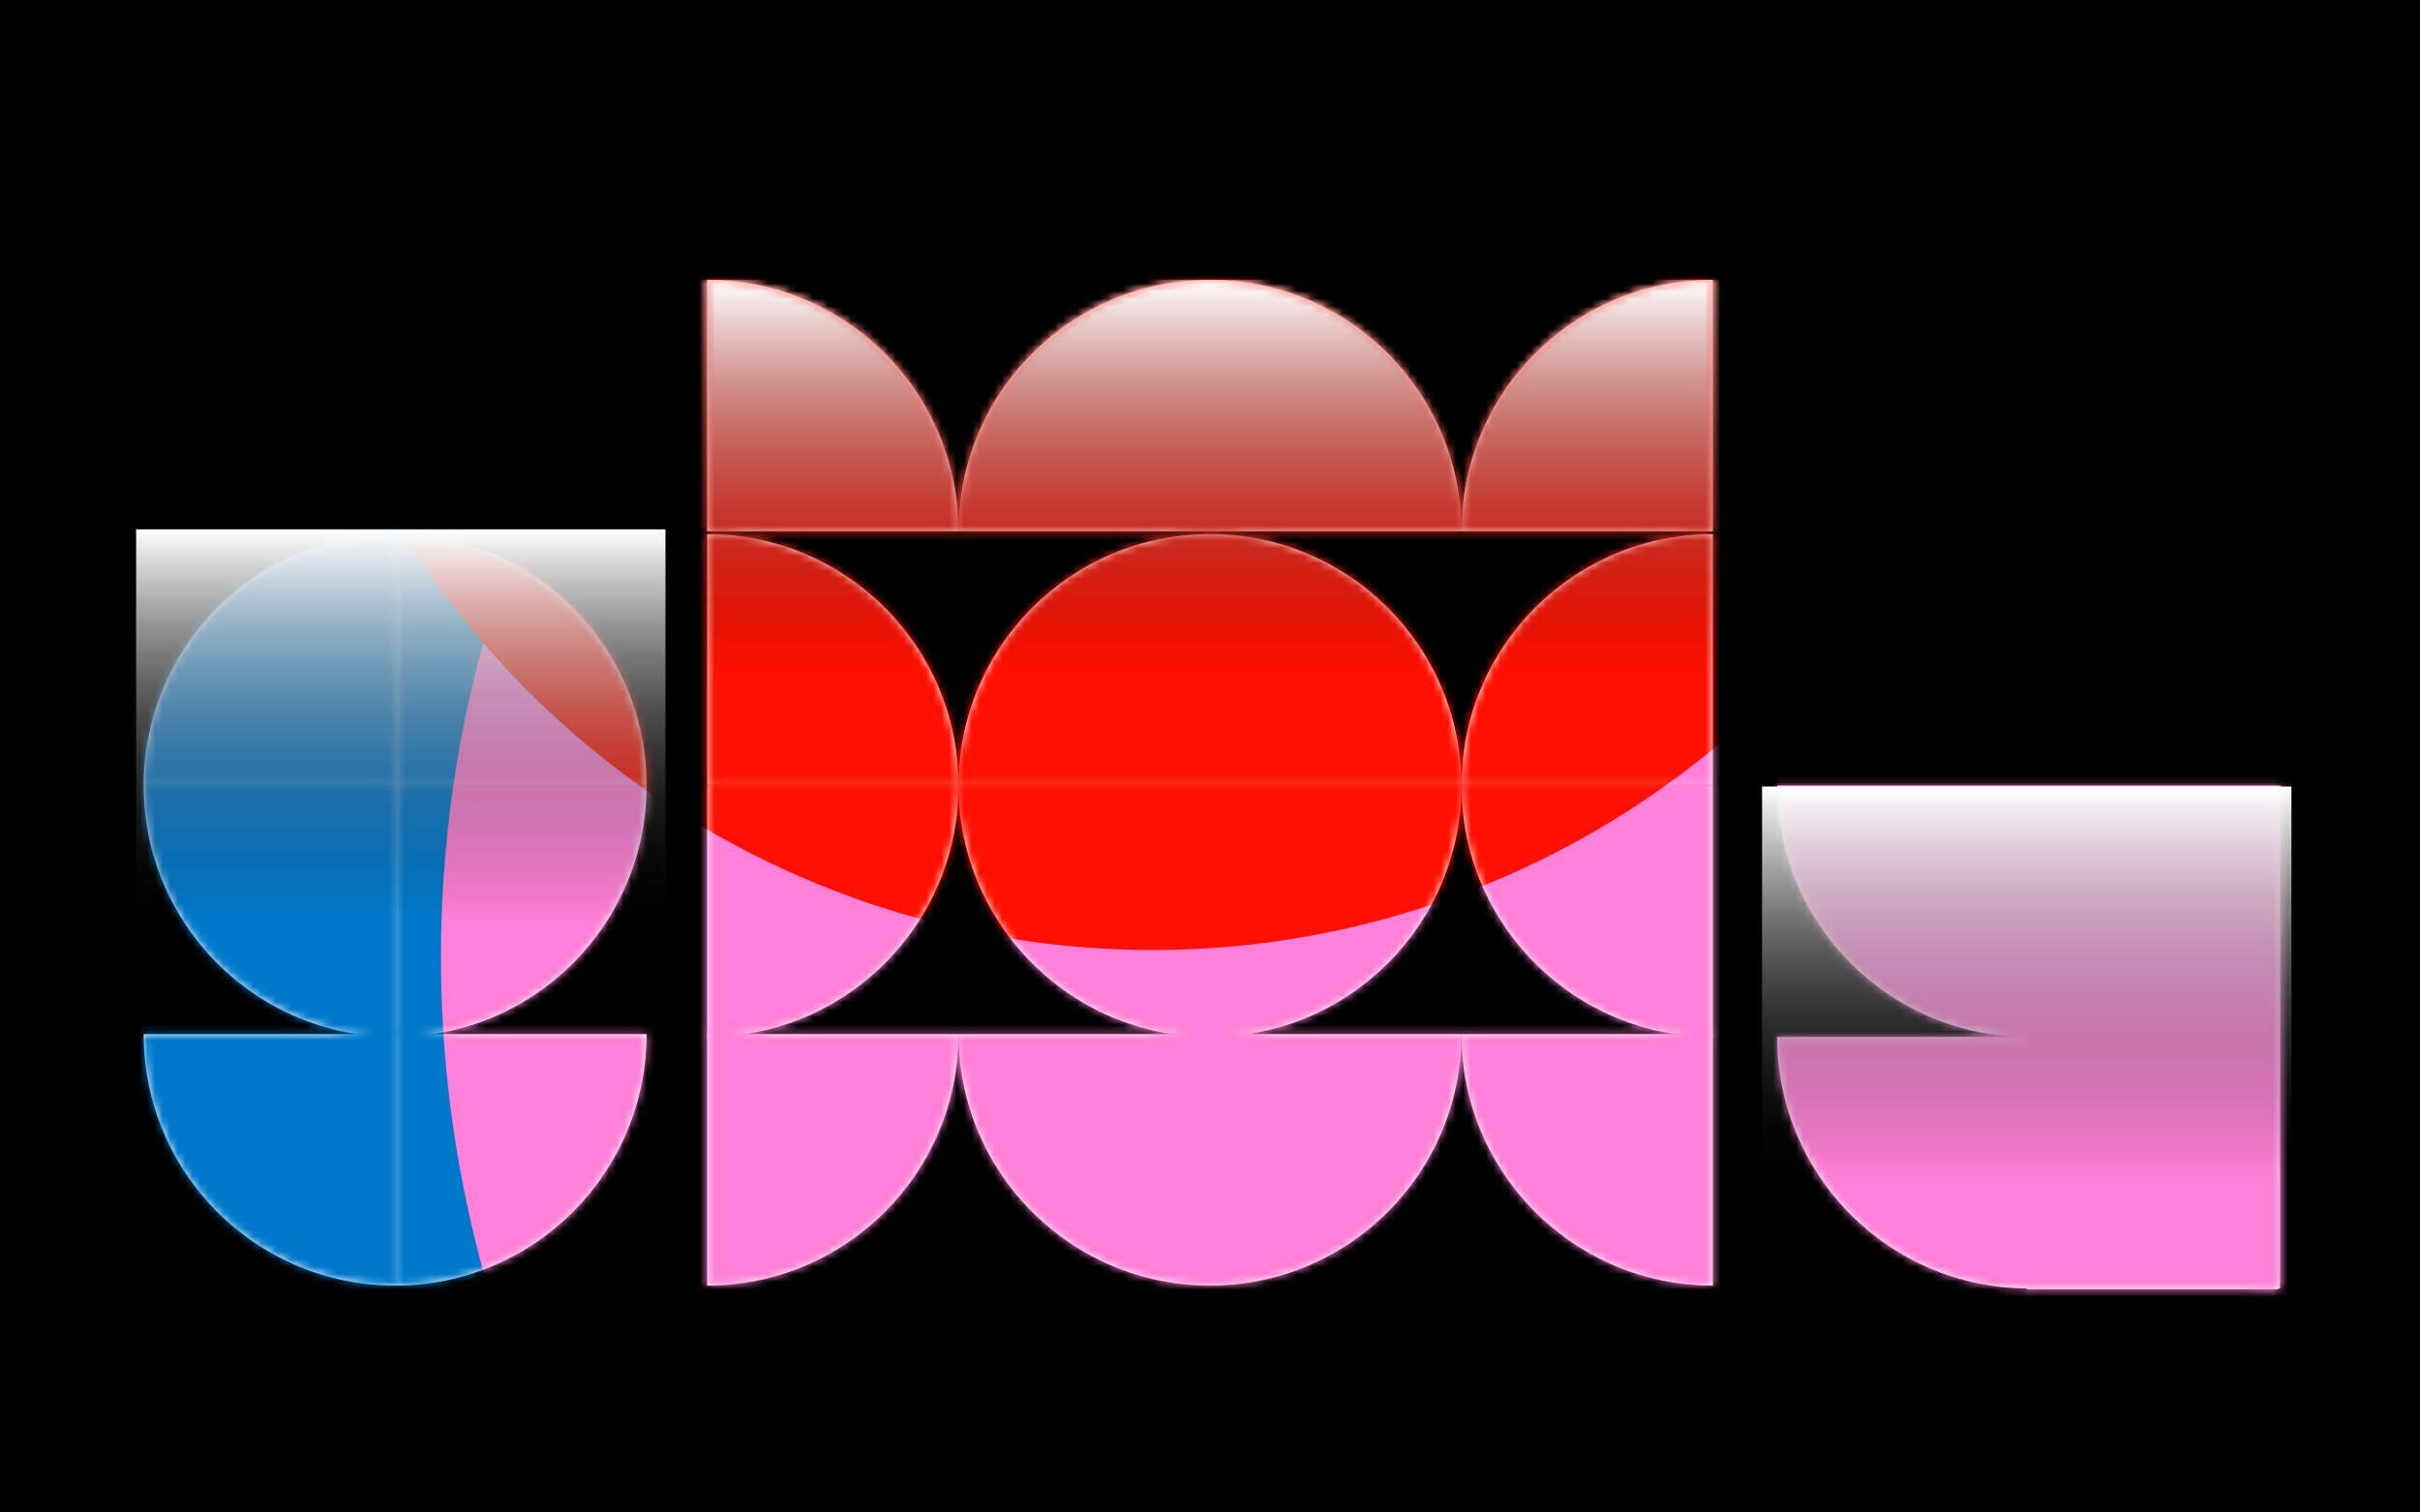 <svg width="320" height="200" viewBox="0 0 320 200" fill="none" xmlns="http://www.w3.org/2000/svg">
<g clip-path="url(#clip0_2074_231)">
<rect width="320" height="200" fill="black"/>
<path d="M193.25 103.874C193.25 122.237 208.137 137.124 226.5 137.124L226.5 103.874L193.25 103.874Z" fill="white"/>
<path d="M160 137.124C178.363 137.124 193.25 122.237 193.25 103.874L126.75 103.874C126.75 122.237 141.637 137.124 160 137.124Z" fill="white"/>
<path d="M93.5 137.124C111.863 137.124 126.75 122.237 126.75 103.874L93.5 103.874L93.5 137.124Z" fill="white"/>
<path d="M52.25 137.124C70.613 137.124 85.5 122.237 85.5 103.874L52.25 103.874L52.25 137.124Z" fill="white"/>
<path d="M52.25 137.124C33.887 137.124 19 122.237 19 103.874L52.25 103.874L52.25 137.124Z" fill="white"/>
<path d="M19 103.874C19 85.51 33.886 70.624 52.25 70.624L52.25 103.874L19 103.874Z" fill="white"/>
<path d="M85.5 103.874C85.5 85.51 70.614 70.624 52.25 70.624L52.25 103.874L85.5 103.874Z" fill="white"/>
<path d="M126.75 103.874C126.75 85.51 111.863 70.624 93.5 70.624L93.5 103.874L126.75 103.874Z" fill="white"/>
<path d="M160 70.624C141.637 70.624 126.75 85.51 126.75 103.874L193.25 103.874C193.25 85.51 178.363 70.624 160 70.624Z" fill="white"/>
<path d="M226.5 70.624C208.137 70.624 193.25 85.51 193.25 103.874L226.5 103.874L226.5 70.624Z" fill="white"/>
<path d="M126.75 70.25C126.75 51.886 111.863 37 93.5 37L93.5 70.25L126.75 70.25Z" fill="white"/>
<path d="M160 37C141.637 37 126.75 51.886 126.75 70.25L193.25 70.25C193.25 51.886 178.363 37 160 37Z" fill="white"/>
<path d="M226.5 37C208.137 37 193.25 51.886 193.25 70.25L226.5 70.25L226.5 37Z" fill="white"/>
<g style="mix-blend-mode:multiply">
<path d="M235 103.874C235 122.237 249.887 137.124 268.25 137.124L268.25 103.874L235 103.874Z" fill="white"/>
</g>
<g style="mix-blend-mode:multiply">
<path d="M268.25 103.874C268.25 122.237 283.137 137.124 301.5 137.124L301.5 103.874L268.25 103.874Z" fill="white"/>
</g>
<g style="mix-blend-mode:multiply">
<path d="M235 137.124C235 155.487 249.887 170.374 268.25 170.374L268.25 137.124L235 137.124Z" fill="white"/>
</g>
<g style="mix-blend-mode:multiply">
<path d="M268.25 137.124C268.25 155.487 283.137 170.374 301.5 170.374L301.5 137.124L268.25 137.124Z" fill="white"/>
</g>
<path d="M193.25 136.75C193.25 155.113 208.137 170 226.5 170L226.5 136.75L193.25 136.75Z" fill="white"/>
<path d="M160 170C178.363 170 193.25 155.113 193.25 136.75L126.75 136.75C126.75 155.113 141.637 170 160 170Z" fill="white"/>
<path d="M93.5 170C111.863 170 126.75 155.113 126.75 136.75L93.5 136.75L93.5 170Z" fill="white"/>
<path d="M52.25 170C70.613 170 85.5 155.113 85.5 136.75L52.25 136.75L52.25 170Z" fill="white"/>
<path d="M52.25 170C33.887 170 19 155.113 19 136.75L52.25 136.75L52.25 170Z" fill="white"/>
<rect x="268" y="104" width="33.25" height="66.5" fill="white"/>
<mask id="mask0_2074_231" style="mask-type:alpha" maskUnits="userSpaceOnUse" x="19" y="37" width="284" height="134">
<g style="mix-blend-mode:multiply">
<path d="M193.25 103.874C193.25 122.237 208.137 137.124 226.5 137.124L226.5 103.874L193.25 103.874Z" fill="#0079CC"/>
</g>
<g style="mix-blend-mode:multiply">
<path d="M160 137.124C178.363 137.124 193.25 122.237 193.25 103.874L126.75 103.874C126.75 122.237 141.637 137.124 160 137.124Z" fill="#DE2F00"/>
</g>
<g style="mix-blend-mode:multiply">
<path d="M93.5 137.124C111.863 137.124 126.75 122.237 126.75 103.874L93.5 103.874L93.5 137.124Z" fill="#E76200"/>
</g>
<g style="mix-blend-mode:multiply">
<path d="M52.25 137.124C70.613 137.124 85.5 122.237 85.5 103.874L52.25 103.874L52.25 137.124Z" fill="#E76200"/>
</g>
<g style="mix-blend-mode:multiply">
<path d="M52.25 137.124C33.887 137.124 19 122.237 19 103.874L52.25 103.874L52.25 137.124Z" fill="#E76200"/>
</g>
<g style="mix-blend-mode:multiply">
<path d="M19 103.874C19 85.51 33.886 70.624 52.25 70.624L52.25 103.874L19 103.874Z" fill="#0079CC"/>
</g>
<g style="mix-blend-mode:multiply">
<path d="M85.5 103.874C85.5 85.51 70.614 70.624 52.25 70.624L52.25 103.874L85.5 103.874Z" fill="#0079CC"/>
</g>
<g style="mix-blend-mode:multiply">
<path d="M126.75 103.874C126.75 85.51 111.863 70.624 93.5 70.624L93.5 103.874L126.75 103.874Z" fill="#0079CC"/>
</g>
<g style="mix-blend-mode:multiply">
<path d="M160 70.624C141.637 70.624 126.75 85.51 126.75 103.874L193.25 103.874C193.25 85.51 178.363 70.624 160 70.624Z" fill="#DE2F00"/>
</g>
<g style="mix-blend-mode:multiply">
<path d="M226.5 70.624C208.137 70.624 193.25 85.51 193.25 103.874L226.5 103.874L226.5 70.624Z" fill="#E76200"/>
</g>
<g style="mix-blend-mode:multiply">
<path d="M126.75 70.25C126.75 51.886 111.863 37 93.5 37L93.5 70.25L126.75 70.25Z" fill="#0079CC"/>
</g>
<g style="mix-blend-mode:multiply">
<path d="M160 37C141.637 37 126.75 51.886 126.75 70.25L193.25 70.25C193.25 51.886 178.363 37 160 37Z" fill="#DE2F00"/>
</g>
<g style="mix-blend-mode:multiply">
<path d="M226.5 37C208.137 37 193.25 51.886 193.25 70.25L226.5 70.25L226.5 37Z" fill="#E76200"/>
</g>
<g style="mix-blend-mode:multiply">
<path d="M235 103.874C235 122.237 249.887 137.124 268.25 137.124L268.25 103.874L235 103.874Z" fill="#0079CC"/>
</g>
<g style="mix-blend-mode:multiply">
<path d="M268.25 103.874C268.25 122.237 283.137 137.124 301.5 137.124L301.5 103.874L268.25 103.874Z" fill="#0079CC"/>
</g>
<g style="mix-blend-mode:multiply">
<path d="M235 137.124C235 155.487 249.887 170.374 268.25 170.374L268.25 137.124L235 137.124Z" fill="#0079CC"/>
</g>
<g style="mix-blend-mode:multiply">
<path d="M268.25 137.124C268.25 155.487 283.137 170.374 301.5 170.374L301.5 137.124L268.25 137.124Z" fill="#0079CC"/>
</g>
<g style="mix-blend-mode:multiply">
<path d="M193.25 136.75C193.25 155.113 208.137 170 226.5 170L226.5 136.75L193.25 136.75Z" fill="#0079CC"/>
</g>
<g style="mix-blend-mode:multiply">
<path d="M160 170C178.363 170 193.25 155.113 193.25 136.75L126.75 136.75C126.75 155.113 141.637 170 160 170Z" fill="#DE2F00"/>
</g>
<g style="mix-blend-mode:multiply">
<path d="M93.5 170C111.863 170 126.75 155.113 126.75 136.75L93.5 136.75L93.5 170Z" fill="#E76200"/>
</g>
<g style="mix-blend-mode:multiply">
<path d="M52.25 170C70.613 170 85.5 155.113 85.5 136.75L52.25 136.75L52.25 170Z" fill="#E76200"/>
</g>
<g style="mix-blend-mode:multiply">
<path d="M52.25 170C33.887 170 19 155.113 19 136.75L52.25 136.75L52.25 170Z" fill="#E76200"/>
</g>
<rect x="268" y="104" width="33.25" height="66.5" fill="#FF80D7"/>
</mask>
<g mask="url(#mask0_2074_231)">
<g style="mix-blend-mode:multiply" filter="url(#filter0_f_2074_231)">
<circle cx="68.81" cy="131.716" r="77.441" transform="rotate(-115.806 68.81 131.716)" fill="#0079CC"/>
</g>
<g style="mix-blend-mode:multiply" filter="url(#filter1_f_2074_231)">
<ellipse cx="213.502" cy="127.779" rx="156.517" ry="154.881" transform="rotate(-115.806 213.502 127.779)" fill="#FF80D7"/>
</g>
<g style="mix-blend-mode:multiply" filter="url(#filter2_f_2074_231)">
<circle cx="152.391" cy="8.916" r="116.706" transform="rotate(-25.806 152.391 8.916)" fill="#FF1000"/>
</g>
</g>
<g style="mix-blend-mode:overlay">
<rect x="18" y="70" width="70" height="104" fill="url(#paint0_linear_2074_231)"/>
</g>
<g style="mix-blend-mode:overlay">
<rect x="233" y="104" width="70" height="104" fill="url(#paint1_linear_2074_231)"/>
</g>
<mask id="mask1_2074_231" style="mask-type:alpha" maskUnits="userSpaceOnUse" x="19" y="37" width="284" height="134">
<g style="mix-blend-mode:multiply">
<path d="M193.25 103.874C193.25 122.237 208.137 137.124 226.5 137.124L226.5 103.874L193.25 103.874Z" fill="#0079CC"/>
</g>
<g style="mix-blend-mode:multiply">
<path d="M160 137.124C178.363 137.124 193.25 122.237 193.25 103.874L126.75 103.874C126.75 122.237 141.637 137.124 160 137.124Z" fill="#DE2F00"/>
</g>
<g style="mix-blend-mode:multiply">
<path d="M93.5 137.124C111.863 137.124 126.75 122.237 126.75 103.874L93.5 103.874L93.5 137.124Z" fill="#E76200"/>
</g>
<g style="mix-blend-mode:multiply">
<path d="M52.25 137.124C70.613 137.124 85.5 122.237 85.5 103.874L52.25 103.874L52.25 137.124Z" fill="#E76200"/>
</g>
<g style="mix-blend-mode:multiply">
<path d="M52.25 137.124C33.887 137.124 19 122.237 19 103.874L52.25 103.874L52.25 137.124Z" fill="#E76200"/>
</g>
<g style="mix-blend-mode:multiply">
<path d="M19 103.874C19 85.51 33.886 70.624 52.25 70.624L52.25 103.874L19 103.874Z" fill="#0079CC"/>
</g>
<g style="mix-blend-mode:multiply">
<path d="M85.5 103.874C85.5 85.51 70.614 70.624 52.25 70.624L52.25 103.874L85.5 103.874Z" fill="#0079CC"/>
</g>
<g style="mix-blend-mode:multiply">
<path d="M126.75 103.874C126.75 85.51 111.863 70.624 93.5 70.624L93.5 103.874L126.75 103.874Z" fill="#0079CC"/>
</g>
<g style="mix-blend-mode:multiply">
<path d="M160 70.624C141.637 70.624 126.75 85.51 126.75 103.874L193.25 103.874C193.25 85.51 178.363 70.624 160 70.624Z" fill="#DE2F00"/>
</g>
<g style="mix-blend-mode:multiply">
<path d="M226.5 70.624C208.137 70.624 193.25 85.51 193.25 103.874L226.5 103.874L226.5 70.624Z" fill="#E76200"/>
</g>
<g style="mix-blend-mode:multiply">
<path d="M126.75 70.25C126.75 51.886 111.863 37 93.5 37L93.5 70.25L126.75 70.25Z" fill="#0079CC"/>
</g>
<g style="mix-blend-mode:multiply">
<path d="M160 37C141.637 37 126.75 51.886 126.75 70.25L193.25 70.25C193.25 51.886 178.363 37 160 37Z" fill="#DE2F00"/>
</g>
<g style="mix-blend-mode:multiply">
<path d="M226.5 37C208.137 37 193.25 51.886 193.25 70.25L226.5 70.25L226.5 37Z" fill="#E76200"/>
</g>
<g style="mix-blend-mode:multiply">
<path d="M235 103.874C235 122.237 249.887 137.124 268.25 137.124L268.25 103.874L235 103.874Z" fill="#0079CC"/>
</g>
<g style="mix-blend-mode:multiply">
<path d="M268.25 103.874C268.25 122.237 283.137 137.124 301.5 137.124L301.5 103.874L268.25 103.874Z" fill="#0079CC"/>
</g>
<g style="mix-blend-mode:multiply">
<path d="M235 137.124C235 155.487 249.887 170.374 268.25 170.374L268.25 137.124L235 137.124Z" fill="#0079CC"/>
</g>
<g style="mix-blend-mode:multiply">
<path d="M268.25 137.124C268.25 155.487 283.137 170.374 301.5 170.374L301.5 137.124L268.25 137.124Z" fill="#0079CC"/>
</g>
<g style="mix-blend-mode:multiply">
<path d="M193.25 136.75C193.25 155.113 208.137 170 226.5 170L226.5 136.75L193.25 136.75Z" fill="#0079CC"/>
</g>
<g style="mix-blend-mode:multiply">
<path d="M160 170C178.363 170 193.25 155.113 193.25 136.75L126.75 136.75C126.75 155.113 141.637 170 160 170Z" fill="#DE2F00"/>
</g>
<g style="mix-blend-mode:multiply">
<path d="M93.5 170C111.863 170 126.75 155.113 126.75 136.75L93.5 136.75L93.5 170Z" fill="#E76200"/>
</g>
<g style="mix-blend-mode:multiply">
<path d="M52.25 170C70.613 170 85.5 155.113 85.5 136.75L52.25 136.75L52.25 170Z" fill="#E76200"/>
</g>
<g style="mix-blend-mode:multiply">
<path d="M52.25 170C33.887 170 19 155.113 19 136.75L52.25 136.75L52.25 170Z" fill="#E76200"/>
</g>
<rect x="268" y="104" width="33.25" height="66.5" fill="#FF80D7"/>
</mask>
<g mask="url(#mask1_2074_231)">
<g style="mix-blend-mode:screen">
<rect x="89" y="37" width="142" height="104" fill="url(#paint2_linear_2074_231)"/>
</g>
</g>
</g>
<defs>
<filter id="filter0_f_2074_231" x="-52.547" y="10.358" width="242.716" height="242.717" filterUnits="userSpaceOnUse" color-interpolation-filters="sRGB">
<feFlood flood-opacity="0" result="BackgroundImageFix"/>
<feBlend mode="normal" in="SourceGraphic" in2="BackgroundImageFix" result="shape"/>
<feGaussianBlur stdDeviation="21.95" result="effect1_foregroundBlur_2074_231"/>
</filter>
<filter id="filter1_f_2074_231" x="14.374" y="-72.366" width="398.256" height="400.289" filterUnits="userSpaceOnUse" color-interpolation-filters="sRGB">
<feFlood flood-opacity="0" result="BackgroundImageFix"/>
<feBlend mode="normal" in="SourceGraphic" in2="BackgroundImageFix" result="shape"/>
<feGaussianBlur stdDeviation="21.95" result="effect1_foregroundBlur_2074_231"/>
</filter>
<filter id="filter2_f_2074_231" x="-8.242" y="-151.717" width="321.266" height="321.266" filterUnits="userSpaceOnUse" color-interpolation-filters="sRGB">
<feFlood flood-opacity="0" result="BackgroundImageFix"/>
<feBlend mode="normal" in="SourceGraphic" in2="BackgroundImageFix" result="shape"/>
<feGaussianBlur stdDeviation="21.95" result="effect1_foregroundBlur_2074_231"/>
</filter>
<linearGradient id="paint0_linear_2074_231" x1="53" y1="70" x2="53" y2="174" gradientUnits="userSpaceOnUse">
<stop stop-color="white"/>
<stop offset="0.5" stop-color="#141111" stop-opacity="0"/>
</linearGradient>
<linearGradient id="paint1_linear_2074_231" x1="268" y1="104" x2="268" y2="208" gradientUnits="userSpaceOnUse">
<stop stop-color="white"/>
<stop offset="0.5" stop-color="#141111" stop-opacity="0"/>
</linearGradient>
<linearGradient id="paint2_linear_2074_231" x1="160" y1="37" x2="160" y2="141" gradientUnits="userSpaceOnUse">
<stop stop-color="white"/>
<stop offset="0.5" stop-color="#141111" stop-opacity="0"/>
</linearGradient>
<clipPath id="clip0_2074_231">
<rect width="320" height="200" fill="white"/>
</clipPath>
</defs>
</svg>
